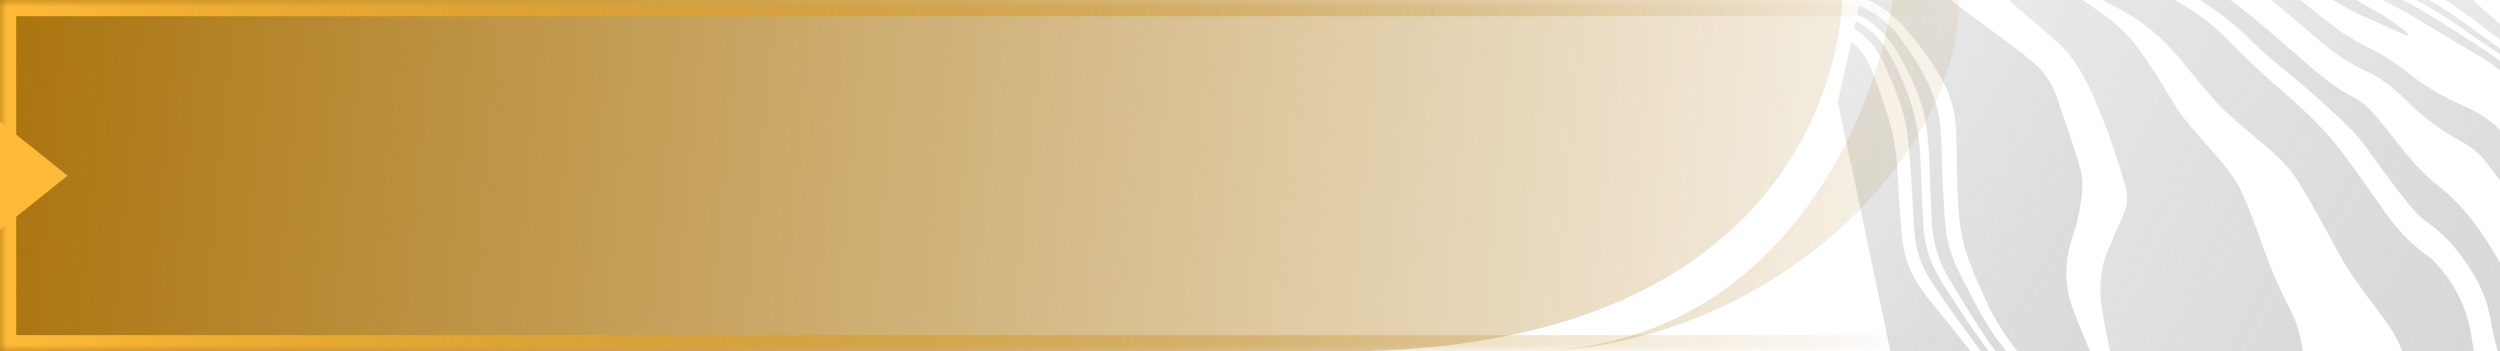 <svg width="185" height="26" viewBox="0 0 185 26" fill="none" xmlns="http://www.w3.org/2000/svg">
<g id="rankings-item">
<g clip-path="url(#clip0_3550_10912)">
<mask id="path-1-inside-1_3550_10912" fill="white">
<path d="M0 0H185V26H0V0Z"/>
</mask>
<path id="Union" fill-rule="evenodd" clip-rule="evenodd" d="M136.325 0H0V26H99.13C136.325 26 136.325 0 136.325 0ZM145 0H140.043C138.803 8.667 131.615 26 112.778 26C130.748 26 145 11.7 145 0Z" fill="url(#paint0_linear_3550_10912)"/>
<g id="Waves">
<g id="Group" opacity="0.25">
<path id="Vector" d="M186.041 22.355C185.81 21.019 185.248 19.817 184.543 18.653C183.618 17.123 182.58 15.677 181.247 14.438C180.988 14.197 180.713 13.969 180.432 13.751C179.188 12.789 178.215 11.601 177.267 10.388C176.763 9.744 176.241 9.113 175.716 8.486C175.297 7.987 174.817 7.544 174.222 7.238C172.955 6.587 171.865 5.717 170.808 4.803C169.479 3.654 168.165 2.487 166.808 1.367C165.078 -0.061 163.217 -1.324 161.259 -2.457C159.765 -3.322 158.359 -4.304 156.969 -5.314C155.583 -6.321 154.122 -7.236 152.678 -8.17C151.268 -9.082 149.881 -10.022 148.561 -11.052C147.466 -11.905 146.282 -12.606 145.028 -13.187C144.608 -12.433 144.038 -11.875 143.431 -11.462C144.857 -10.807 146.203 -10.017 147.421 -9.022C148.365 -8.25 149.412 -7.619 150.509 -7.059C151.133 -6.74 151.763 -6.427 152.364 -6.073C153.553 -5.371 154.748 -4.674 155.898 -3.914C157.37 -2.94 158.929 -2.108 160.505 -1.305C162.832 -0.121 164.942 1.329 166.752 3.157C167.79 4.207 168.989 5.086 170.108 6.05C171.47 7.224 172.838 8.403 174.087 9.682C174.912 10.527 175.528 11.555 176.244 12.497C176.983 13.472 177.7 14.465 178.486 15.406C178.87 15.865 179.357 16.262 179.85 16.622C181.265 17.659 182.267 19.002 183.132 20.46C183.737 21.479 184.112 22.565 184.314 23.714C184.648 25.616 185.218 27.457 185.87 29.281C185.939 29.473 186.002 29.668 186.062 29.863L188.09 29.863C188.045 29.683 187.996 29.503 187.944 29.325C187.518 27.883 187.014 26.462 186.602 25.017C186.354 24.146 186.195 23.249 186.041 22.356L186.041 22.355Z" fill="url(#paint1_linear_3550_10912)"/>
<path id="Vector_2" d="M164.08 28.771C164.308 27.795 164.867 27.269 165.699 27.235C166.424 27.205 167.086 27.484 167.728 27.855C168.144 28.096 168.547 28.372 168.964 28.609C169.152 28.716 169.358 28.792 169.563 28.841C169.933 28.928 170.186 28.749 170.328 28.314C170.507 27.768 170.51 27.194 170.467 26.62C170.366 25.257 170.044 23.969 169.436 22.823C168.484 21.03 167.748 19.108 167.056 17.154C166.719 16.201 166.361 15.254 165.949 14.348C165.432 13.209 164.67 12.304 163.905 11.413C163.147 10.529 162.357 9.684 161.625 8.77C161.19 8.226 160.822 7.597 160.454 6.98C159.702 5.723 158.919 4.5 158.055 3.356C157.161 2.174 156.063 1.335 154.928 0.555C153.172 -0.652 151.422 -1.869 149.669 -3.081C148.855 -3.643 148.137 -4.361 147.455 -5.136C146.628 -6.076 145.708 -6.843 144.677 -7.409C144.147 -7.7 143.637 -8.036 143.142 -8.403L142.633 -5.455C142.661 -5.433 142.689 -5.41 142.718 -5.389C143.367 -4.882 144.046 -4.434 144.697 -3.931C145.48 -3.325 146.143 -2.537 146.817 -1.765C147.841 -0.592 149.013 0.341 150.161 1.314C150.913 1.952 151.668 2.586 152.396 3.264C153.421 4.218 154.157 5.475 154.777 6.84C155.751 8.986 156.535 11.238 157.215 13.546C157.273 13.742 157.307 13.949 157.348 14.152C157.471 14.779 157.378 15.355 157.119 15.919C156.734 16.754 156.381 17.611 156.016 18.459C155.468 19.731 155.302 21.077 155.504 22.492C155.734 24.107 156.017 25.702 156.527 27.226C156.859 28.218 157.31 29.123 157.802 30L163.951 30C163.948 29.591 163.985 29.181 164.081 28.771L164.08 28.771Z" fill="url(#paint2_linear_3550_10912)"/>
<path id="Vector_3" d="M140 26.5C145.13 26.904 145.719 29.863 145.719 29.863L148.986 29.863C148.781 29.593 148.568 29.326 148.35 29.061C146.45 26.758 144.579 24.433 142.711 22.106C141.833 21.012 141.135 19.821 140.882 18.448C140.754 17.756 140.706 17.05 140.652 16.348C140.556 15.11 140.464 13.871 140.406 12.631C140.349 11.4 140.172 10.183 139.823 9.004C139.424 7.657 138.967 6.319 138.435 5.015C138.109 4.215 137.619 3.563 136.998 3.05L136 7.528L140 26.5Z" fill="url(#paint3_linear_3550_10912)"/>
<path id="Vector_4" d="M182.872 24.802C182.55 22.825 181.711 21.078 180.334 19.568C180.098 19.308 179.834 19.062 179.544 18.858C178.214 17.921 177.194 16.729 176.294 15.423C175.388 14.108 174.451 12.812 173.509 11.52C172.325 9.894 170.878 8.485 169.359 7.149C167.883 5.852 166.407 4.561 165.057 3.141C163.65 1.661 161.976 0.497 160.12 -0.422C157.858 -1.541 155.667 -2.771 153.529 -4.094C152.32 -4.841 151.064 -5.521 149.801 -6.182C148.462 -6.883 147.27 -7.771 146.048 -8.63C144.862 -9.465 143.626 -10.212 142.34 -10.869C141.09 -10.336 139.974 -10.287 139.974 -10.287L139.744 -9.257C140.528 -8.795 141.335 -8.365 142.158 -7.973C143.518 -7.324 144.778 -6.549 145.897 -5.567C146.916 -4.673 148.087 -3.991 149.291 -3.351C151.801 -2.017 154.298 -0.656 156.819 0.661C158.557 1.57 160.005 2.783 161.232 4.251C162.209 5.419 163.135 6.63 164.183 7.738C165.02 8.623 165.997 9.39 166.929 10.192C167.981 11.097 169.085 11.962 169.853 13.112C170.449 14.004 170.968 14.943 171.497 15.874C172.038 16.826 172.558 17.789 173.073 18.753C173.857 20.219 174.884 21.532 175.88 22.867C176.587 23.816 177.308 24.763 177.728 25.869C178.218 27.162 178.521 28.496 178.627 29.864L184.046 29.864C184.041 29.849 184.036 29.834 184.031 29.82C183.446 28.189 183.148 26.497 182.872 24.803L182.872 24.802Z" fill="url(#paint4_linear_3550_10912)"/>
<path id="Vector_5" d="M155.043 26.901C154.487 25.577 153.931 24.253 153.415 22.914C152.718 21.107 152.769 19.281 153.391 17.466C153.783 16.323 154.003 15.145 154.09 13.956C154.135 13.347 154.022 12.7 153.84 12.109C153.322 10.428 152.744 8.762 152.167 7.097C151.84 6.152 151.283 5.328 150.505 4.659C149.93 4.165 149.327 3.698 148.717 3.243C147.443 2.292 146.142 1.375 144.881 0.409C144.325 -0.018 143.825 -0.514 143.324 -1.002C142.24 -2.058 140.998 -2.904 139.604 -3.549C139.256 -3.71 138.919 -3.885 138.587 -4.069L137.724 -0.202C137.755 -0.191 137.784 -0.18 137.815 -0.169C139.026 0.287 140.036 1.014 140.866 1.959C141.987 3.237 143.003 4.585 143.801 6.071C144.325 7.046 144.618 8.077 144.714 9.173C144.829 10.494 144.764 11.818 144.822 13.137C144.896 14.838 144.901 16.553 145.362 18.22C145.747 19.613 146.37 20.919 146.965 22.238C147.805 24.1 148.967 25.762 150.39 27.26C151.157 28.067 151.797 28.94 152.34 29.862L156.65 29.862C156.038 28.914 155.48 27.937 155.044 26.9L155.043 26.901Z" fill="url(#paint5_linear_3550_10912)"/>
<path id="Vector_6" d="M190.815 20.256C190.462 18.235 189.759 16.328 188.584 14.598C187.729 13.338 186.818 12.111 185.986 10.837C185.099 9.478 183.874 8.499 182.366 7.856C180.78 7.18 179.336 6.313 178.013 5.249C177.185 4.583 176.285 4.019 175.315 3.555C174.984 3.396 174.661 3.219 174.344 3.037C172.841 2.172 171.531 1.066 170.211 -0.02C168.224 -1.657 166.156 -3.187 163.976 -4.585C162.732 -5.383 161.47 -6.176 160.338 -7.106C158.428 -8.676 156.528 -10.254 154.526 -11.718C153.013 -12.825 151.511 -13.946 149.929 -14.962C148.596 -14.96 147.518 -14.958 146.776 -14.957C148.234 -14.235 149.612 -13.4 150.911 -12.42C152.801 -10.994 154.768 -9.659 156.674 -8.251C157.793 -7.424 158.823 -6.488 159.957 -5.68C161.279 -4.737 162.665 -3.875 164.031 -2.988C166.766 -1.212 169.185 0.928 171.648 3.015C172.734 3.934 173.886 4.734 175.21 5.323C175.783 5.578 176.314 5.944 176.81 6.323C177.354 6.74 177.856 7.211 178.341 7.69C179.468 8.805 180.746 9.727 182.159 10.487C182.827 10.846 183.427 11.293 183.881 11.884C184.87 13.174 185.866 14.459 186.811 15.778C187.986 17.418 188.737 19.224 189.006 21.204C189.142 22.205 189.257 23.216 189.503 24.195C189.901 25.782 190.392 27.35 190.859 28.922C190.886 29.015 190.913 29.108 190.938 29.201C191.046 27.662 191.353 26.23 191.779 24.923C191.401 23.379 191.087 21.823 190.813 20.256L190.815 20.256Z" fill="url(#paint6_linear_3550_10912)"/>
<path id="Vector_7" d="M159.69 -9.032C161.32 -7.683 163.037 -6.467 164.844 -5.349C166.06 -4.596 167.247 -3.802 168.422 -2.992C169.816 -2.032 171.17 -1.019 172.564 -0.059C174.218 1.079 176.161 1.696 177.956 2.582C178.024 2.615 178.109 2.618 178.186 2.635C178.202 2.613 178.218 2.591 178.234 2.568C178.087 2.423 177.959 2.254 177.789 2.137C177.141 1.69 176.513 1.205 175.819 0.831C173.568 -0.379 171.528 -1.867 169.519 -3.399C168.334 -4.302 167.185 -5.248 165.975 -6.119C164.171 -7.418 162.368 -8.711 160.827 -10.306C159.452 -11.729 158.027 -13.11 156.646 -14.529C156.503 -14.675 156.363 -14.823 156.227 -14.975C154.679 -14.972 153.236 -14.97 151.944 -14.967C152.377 -14.662 152.807 -14.351 153.231 -14.034C155.412 -12.4 157.597 -10.766 159.69 -9.034L159.69 -9.032Z" fill="url(#paint7_linear_3550_10912)"/>
<path id="Vector_8" d="M199.62 2.465C198.564 2.061 197.508 1.659 196.442 1.281C195.859 1.075 195.256 0.916 194.659 0.744C193.419 0.386 192.326 -0.258 191.198 -0.835C189.372 -1.767 187.777 -3.01 186.175 -4.238C184.245 -5.718 182.385 -7.283 180.425 -8.726C178.611 -10.06 176.71 -11.295 174.654 -12.279C173.776 -12.698 172.844 -13.025 171.913 -13.329C171.004 -13.626 170.122 -13.959 169.362 -14.526C169.122 -14.705 168.873 -14.858 168.616 -14.99C166.756 -14.988 164.893 -14.985 163.077 -14.982C163.052 -14.845 163.049 -14.693 163.071 -14.529C163.156 -13.861 163.445 -13.268 163.807 -12.703C164.45 -11.696 165.325 -10.89 166.249 -10.118C167.51 -9.064 168.743 -7.98 169.982 -6.902C171.127 -5.906 172.201 -4.825 173.509 -4.018C174.369 -3.487 175.291 -3.04 176.209 -2.601C179.034 -1.253 181.7 0.32 184.115 2.268C184.501 2.579 184.916 2.857 185.322 3.146C185.964 3.603 186.49 4.159 186.927 4.798C187.746 5.995 188.531 7.204 189.135 8.521C189.588 9.509 190.282 10.371 191.02 11.19C192.118 12.406 193.061 13.719 193.829 15.149C194.189 15.819 194.584 16.477 195.018 17.107C195.233 17.418 195.43 17.736 195.612 18.06C195.808 17.823 195.995 17.607 196.169 17.413C194.783 15.103 193.36 12.816 191.421 10.858C190.329 9.755 189.588 8.437 188.942 7.054C188.334 5.752 187.639 4.474 186.711 3.348C186.258 2.799 185.655 2.36 185.112 1.88C183.448 0.411 181.775 -1.047 180.118 -2.523C179.751 -2.85 179.423 -3.223 179.106 -3.597C178.968 -3.76 178.878 -3.971 178.81 -4.173C178.745 -4.371 178.854 -4.546 179.072 -4.561C179.352 -4.582 179.647 -4.582 179.919 -4.521C180.986 -4.28 181.929 -3.772 182.818 -3.186C184.206 -2.272 185.561 -1.314 186.941 -0.389C187.83 0.206 188.744 0.77 189.638 1.36C189.936 1.556 190.216 1.779 190.488 2.006C191.356 2.734 192.392 3.053 193.521 3.133C195.546 3.277 197.535 3.607 199.501 4.088C199.913 4.189 200.297 4.332 200.661 4.513C200.486 3.82 200.256 3.19 200 2.623C199.875 2.568 199.748 2.514 199.619 2.465L199.62 2.465Z" fill="url(#paint8_linear_3550_10912)"/>
<path id="Vector_9" d="M186.03 6.293C186.613 7.04 187.262 7.741 187.67 8.598C188.25 9.817 189.005 10.935 189.822 12.019C190.725 13.215 191.522 14.465 192.07 15.851C192.402 16.691 192.738 17.53 193.121 18.35C193.427 19.006 193.708 19.668 193.957 20.34C194.122 20.079 194.287 19.83 194.452 19.592C194.204 19.014 193.926 18.446 193.62 17.885C193.155 17.034 192.781 16.137 192.383 15.254C191.797 13.954 190.987 12.786 190.097 11.662C189.243 10.581 188.543 9.417 187.917 8.203C187.554 7.497 187.042 6.857 186.572 6.203C186.269 5.78 185.963 5.343 185.577 4.993C185.069 4.532 184.503 4.117 183.921 3.739C182.331 2.71 180.74 1.68 179.109 0.712C178.074 0.098 176.974 -0.421 175.887 -0.952C173.858 -1.943 171.999 -3.175 170.225 -4.527C168.954 -5.495 167.709 -6.492 166.446 -7.469C165.374 -8.298 164.247 -9.071 163.231 -9.958C162.314 -10.758 161.485 -11.654 160.673 -12.553C159.971 -13.329 159.309 -14.141 158.687 -14.977C158.242 -14.977 157.803 -14.975 157.371 -14.974C157.496 -14.823 157.625 -14.674 157.757 -14.529C158.673 -13.523 159.638 -12.558 160.569 -11.563C161.913 -10.126 163.38 -8.82 165.003 -7.668C166.247 -6.785 167.493 -5.9 168.681 -4.953C170.593 -3.429 172.592 -2.025 174.744 -0.824C175.878 -0.191 177.067 0.356 178.19 1.005C179.956 2.025 181.675 3.121 183.442 4.141C184.446 4.719 185.329 5.393 186.032 6.293L186.03 6.293Z" fill="url(#paint9_linear_3550_10912)"/>
<path id="Vector_10" d="M183.819 -7.84C181.634 -9.484 179.428 -11.095 177.107 -12.563C175.675 -13.469 174.211 -14.316 172.651 -14.995C172.168 -14.995 171.682 -14.994 171.194 -14.993C171.455 -14.887 171.72 -14.788 171.988 -14.692C174 -13.976 175.799 -12.887 177.582 -11.761C179.9 -10.297 182.025 -8.603 184.192 -6.956C186.197 -5.433 188.231 -3.937 190.438 -2.688C192.467 -1.539 194.579 -0.536 196.878 0.067C197.556 0.244 198.223 0.457 198.889 0.672C198.552 0.194 198.242 -0.172 198.018 -0.416C195.862 -0.953 193.832 -1.805 191.875 -2.814C189.045 -4.273 186.345 -5.94 183.819 -7.84L183.819 -7.84Z" fill="url(#paint10_linear_3550_10912)"/>
<path id="Vector_11" d="M191.047 11.968C189.963 10.679 188.992 9.331 188.302 7.804C187.783 6.654 186.943 5.686 186.202 4.665C186.013 4.404 185.768 4.167 185.508 3.969C184.85 3.468 184.16 3.005 183.499 2.507C181.534 1.03 179.459 -0.281 177.216 -1.351C176.161 -1.855 175.114 -2.376 174.088 -2.929C172.573 -3.746 171.311 -4.881 169.993 -5.944C168.571 -7.09 167.157 -8.245 165.711 -9.361C164.246 -10.493 162.949 -11.765 161.897 -13.256C161.515 -13.798 161.176 -14.36 160.977 -14.98C160.533 -14.98 160.093 -14.979 159.659 -14.978C159.829 -14.656 160.034 -14.35 160.255 -14.052C161.741 -12.05 163.432 -10.223 165.514 -8.757C167.014 -7.701 168.437 -6.558 169.841 -5.392C172.046 -3.561 174.464 -2.042 177.111 -0.842C179.268 0.135 181.235 1.405 183.146 2.759C183.537 3.037 183.932 3.314 184.343 3.566C185.313 4.159 186.036 4.963 186.696 5.853C187.425 6.833 188.024 7.871 188.595 8.938C189.074 9.832 189.662 10.688 190.305 11.487C191.466 12.931 192.417 14.475 193.16 16.148C193.507 16.928 193.941 17.675 194.367 18.422C194.506 18.665 194.635 18.912 194.757 19.162C194.866 19.011 194.975 18.865 195.083 18.724C194.997 18.561 194.909 18.4 194.815 18.24C194.268 17.301 193.709 16.365 193.227 15.395C192.622 14.178 191.929 13.018 191.046 11.968L191.047 11.968Z" fill="url(#paint11_linear_3550_10912)"/>
<path id="Vector_12" d="M187.782 -3.941C185.428 -5.637 183.174 -7.451 180.852 -9.184C178.624 -10.847 176.31 -12.415 173.742 -13.593C172.97 -13.947 172.163 -14.239 171.36 -14.527C170.982 -14.662 170.615 -14.813 170.264 -14.993C170.018 -14.993 169.771 -14.993 169.524 -14.992C170.203 -14.55 170.935 -14.211 171.724 -13.966C173.066 -13.549 174.354 -13.002 175.558 -12.301C178.224 -10.748 180.75 -9.015 183.119 -7.069C185.181 -5.375 187.309 -3.748 189.576 -2.307C191.563 -1.044 193.678 -0.004 195.996 0.644C197.167 0.97 198.306 1.403 199.445 1.823C199.511 1.848 199.577 1.872 199.644 1.897C199.535 1.694 199.425 1.502 199.315 1.322C199.063 1.236 198.81 1.152 198.558 1.068C197.215 0.617 195.835 0.254 194.525 -0.267C192.121 -1.222 189.869 -2.44 187.783 -3.942L187.782 -3.941Z" fill="url(#paint12_linear_3550_10912)"/>
<path id="Vector_13" d="M140.627 4.24C141.245 5.408 141.861 6.576 142.228 7.843C142.532 8.891 142.644 9.968 142.72 11.046C142.792 12.069 142.799 13.096 142.846 14.12C142.89 15.088 142.918 16.058 143.008 17.022C143.129 18.316 143.563 19.53 144.249 20.651C145.196 22.205 146.112 23.779 147.152 25.276C147.925 26.388 148.844 27.416 149.752 28.438C150.157 28.894 150.519 29.371 150.844 29.863L151.569 29.863C151.159 29.205 150.691 28.575 150.155 27.978C149.334 27.065 148.531 26.131 147.808 25.147C146.715 23.658 145.94 21.993 145.09 20.373C144.514 19.276 144.102 18.122 143.985 16.896C143.881 15.805 143.819 14.708 143.766 13.613C143.708 12.421 143.701 11.227 143.636 10.035C143.586 9.123 143.472 8.215 143.159 7.343C142.553 5.658 141.611 4.143 140.528 2.704C139.757 1.68 138.768 0.928 137.584 0.433L137.444 1.059C138.831 1.748 139.877 2.824 140.627 4.241L140.627 4.24Z" fill="url(#paint13_linear_3550_10912)"/>
<path id="Vector_14" d="M140.127 6.395C140.629 7.598 141.029 8.83 141.174 10.121C141.279 11.052 141.351 11.985 141.414 12.92C141.494 14.102 141.555 15.285 141.613 16.469C141.678 17.812 141.908 19.12 142.598 20.31C143.001 21.003 143.466 21.665 143.928 22.326C145.529 24.618 147.18 26.873 149.062 28.971C149.32 29.26 149.565 29.557 149.794 29.864L150.354 29.864C150.052 29.433 149.721 29.017 149.355 28.619C147.457 26.558 145.888 24.281 144.387 21.955C143.755 20.977 143.105 20.011 142.743 18.904C142.496 18.151 142.355 17.38 142.32 16.592C142.246 14.911 142.177 13.23 142.101 11.549C141.976 8.78 141.098 6.219 139.699 3.809C139.116 2.805 138.312 2.069 137.339 1.538L137.209 2.119C138.169 2.734 138.917 3.583 139.423 4.697C139.676 5.255 139.891 5.829 140.127 6.396L140.127 6.395Z" fill="url(#paint14_linear_3550_10912)"/>
</g>
</g>
<path id="Vector 516" d="M5 13L0 9V17L5 13Z" fill="#FFBA38"/>
</g>
<path d="M0 0V-1.2H-1.2V0H0ZM0 26H-1.2V27.2H0V26ZM0 1.2H185V-1.2H0V1.2ZM185 24.8H0V27.2H185V24.8ZM1.2 26V0H-1.2V26H1.2Z" fill="url(#paint15_linear_3550_10912)" mask="url(#path-1-inside-1_3550_10912)"/>
</g>
<defs>
<linearGradient id="paint0_linear_3550_10912" x1="1.239" y1="2.6" x2="155.675" y2="17.382" gradientUnits="userSpaceOnUse">
<stop stop-color="#AB750F"/>
<stop offset="1" stop-color="#AB750F" stop-opacity="0"/>
</linearGradient>
<linearGradient id="paint1_linear_3550_10912" x1="116.376" y1="-18.654" x2="193.414" y2="28.172" gradientUnits="userSpaceOnUse">
<stop stop-color="#070808" stop-opacity="0"/>
<stop offset="1" stop-color="#5C5C5C"/>
</linearGradient>
<linearGradient id="paint2_linear_3550_10912" x1="121.003" y1="-10.136" x2="188.317" y2="21.576" gradientUnits="userSpaceOnUse">
<stop stop-color="#070808" stop-opacity="0"/>
<stop offset="1" stop-color="#5C5C5C"/>
</linearGradient>
<linearGradient id="paint3_linear_3550_10912" x1="115.944" y1="2.518" x2="157.625" y2="27.853" gradientUnits="userSpaceOnUse">
<stop stop-color="#070808" stop-opacity="0"/>
<stop offset="1" stop-color="#5C5C5C"/>
</linearGradient>
<linearGradient id="paint4_linear_3550_10912" x1="118.428" y1="-13.575" x2="188.866" y2="29.239" gradientUnits="userSpaceOnUse">
<stop stop-color="#070808" stop-opacity="0"/>
<stop offset="1" stop-color="#5C5C5C"/>
</linearGradient>
<linearGradient id="paint5_linear_3550_10912" x1="116.152" y1="-3.216" x2="164.196" y2="25.986" gradientUnits="userSpaceOnUse">
<stop stop-color="#070808" stop-opacity="0"/>
<stop offset="1" stop-color="#5C5C5C"/>
</linearGradient>
<linearGradient id="paint6_linear_3550_10912" x1="137.375" y1="-11.01" x2="198.229" y2="25.977" gradientUnits="userSpaceOnUse">
<stop stop-color="#070808" stop-opacity="0"/>
<stop offset="1" stop-color="#5C5C5C"/>
</linearGradient>
<linearGradient id="paint7_linear_3550_10912" x1="142.523" y1="-19.479" x2="203.376" y2="17.51" gradientUnits="userSpaceOnUse">
<stop stop-color="#070808" stop-opacity="0"/>
<stop offset="1" stop-color="#5C5C5C"/>
</linearGradient>
<linearGradient id="paint8_linear_3550_10912" x1="160.393" y1="-10.702" x2="211.237" y2="20.201" gradientUnits="userSpaceOnUse">
<stop stop-color="#070808" stop-opacity="0"/>
<stop offset="1" stop-color="#5C5C5C"/>
</linearGradient>
<linearGradient id="paint9_linear_3550_10912" x1="151.51" y1="-10.924" x2="205.399" y2="21.83" gradientUnits="userSpaceOnUse">
<stop stop-color="#070808" stop-opacity="0"/>
<stop offset="1" stop-color="#5C5C5C"/>
</linearGradient>
<linearGradient id="paint10_linear_3550_10912" x1="158.095" y1="-21.757" x2="211.984" y2="10.997" gradientUnits="userSpaceOnUse">
<stop stop-color="#070808" stop-opacity="0"/>
<stop offset="1" stop-color="#5C5C5C"/>
</linearGradient>
<linearGradient id="paint11_linear_3550_10912" x1="155.138" y1="-10.374" x2="207.453" y2="21.424" gradientUnits="userSpaceOnUse">
<stop stop-color="#070808" stop-opacity="0"/>
<stop offset="1" stop-color="#5C5C5C"/>
</linearGradient>
<linearGradient id="paint12_linear_3550_10912" x1="160.664" y1="-19.467" x2="212.979" y2="12.331" gradientUnits="userSpaceOnUse">
<stop stop-color="#070808" stop-opacity="0"/>
<stop offset="1" stop-color="#5C5C5C"/>
</linearGradient>
<linearGradient id="paint13_linear_3550_10912" x1="116.037" y1="-0.329" x2="160.691" y2="26.812" gradientUnits="userSpaceOnUse">
<stop stop-color="#070808" stop-opacity="0"/>
<stop offset="1" stop-color="#5C5C5C"/>
</linearGradient>
<linearGradient id="paint14_linear_3550_10912" x1="116.117" y1="0.646" x2="159.429" y2="26.972" gradientUnits="userSpaceOnUse">
<stop stop-color="#070808" stop-opacity="0"/>
<stop offset="1" stop-color="#5C5C5C"/>
</linearGradient>
<linearGradient id="paint15_linear_3550_10912" x1="0" y1="13" x2="143.5" y2="13" gradientUnits="userSpaceOnUse">
<stop stop-color="#FFBA39"/>
<stop offset="1" stop-color="#AB750F" stop-opacity="0"/>
</linearGradient>
<clipPath id="clip0_3550_10912">
<path d="M0 0H185V26H0V0Z" fill="white"/>
</clipPath>
</defs>
</svg>
